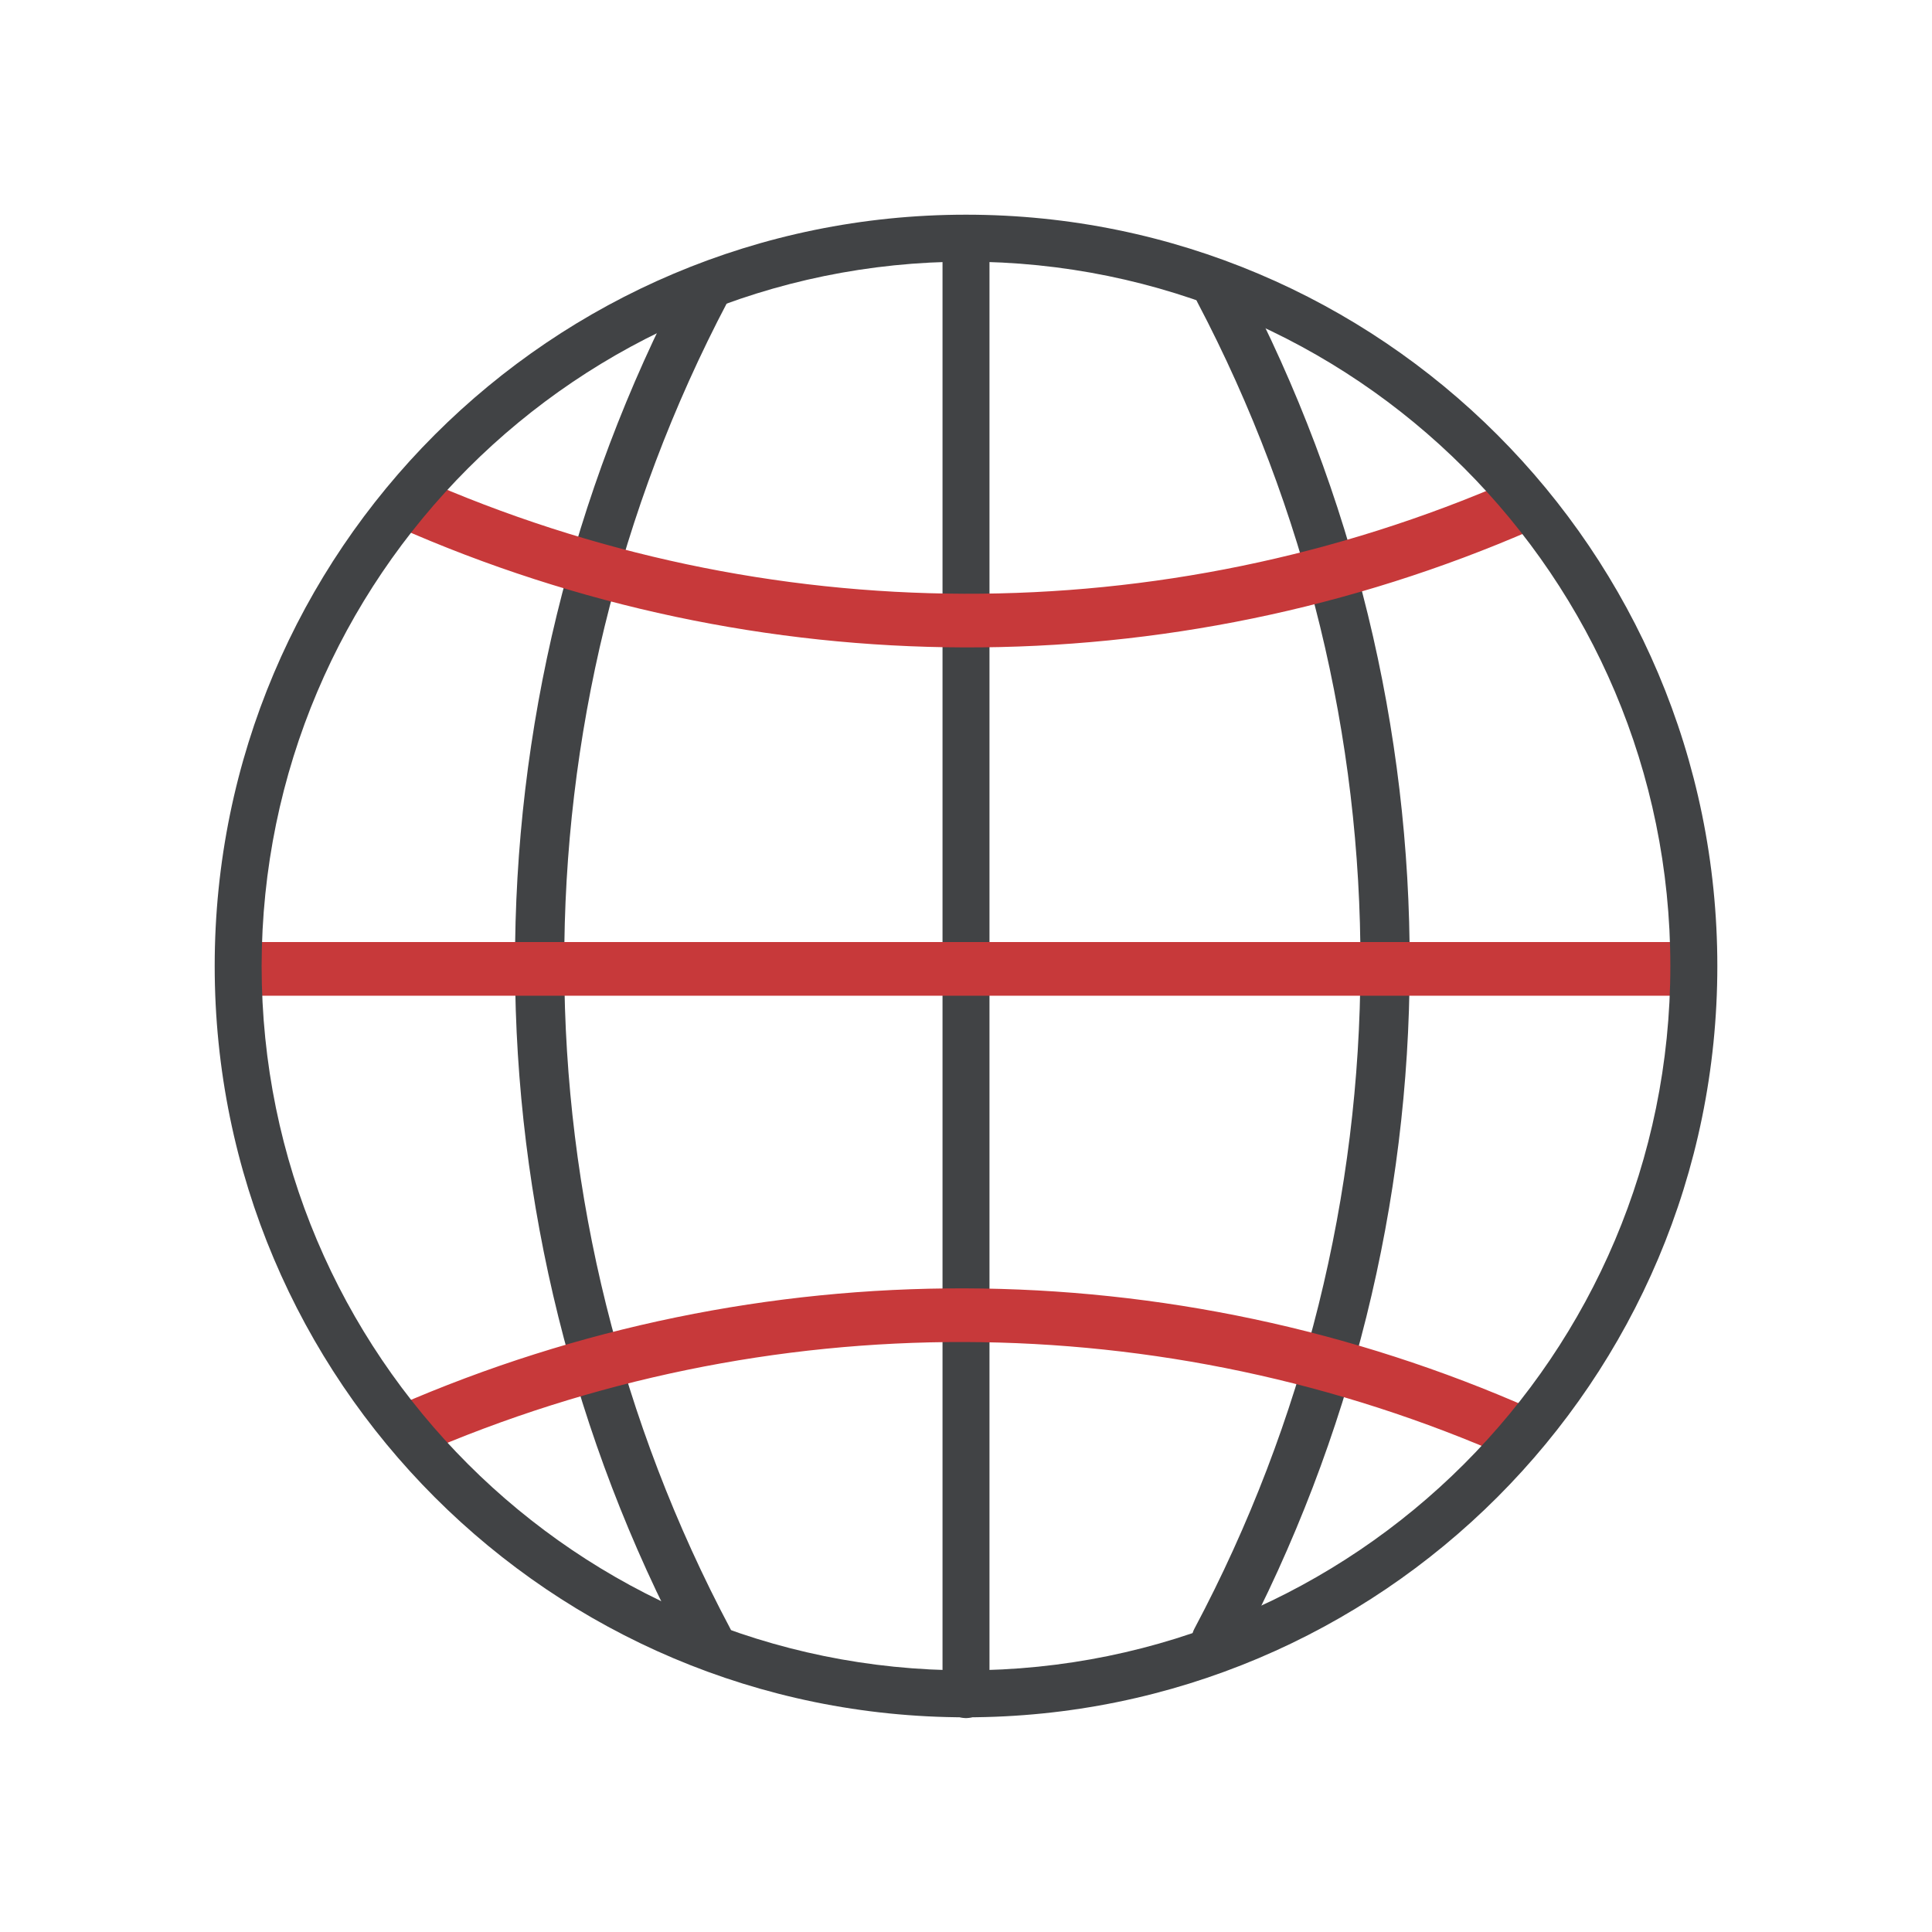<?xml version="1.0" encoding="UTF-8"?>
<svg width="72px" height="72px" viewBox="0 0 72 72" version="1.1" xmlns="http://www.w3.org/2000/svg" xmlns:xlink="http://www.w3.org/1999/xlink">
    <!-- Generator: Sketch 55.2 (78181) - https://sketchapp.com -->
    <title>Icons / World</title>
    <desc>Created with Sketch.</desc>
    <g id="Icons-/-World" stroke="none" stroke-width="1" fill="none" fill-rule="evenodd">
        <g id="Iconos_72px-49" transform="translate(8, 8)">
            <path d="M28,55.153 L28,1.214" id="Path" stroke="#414345" stroke-width="1.75" stroke-linecap="round" stroke-linejoin="round"></path>
            <path d="M18.406,53.126 C10.052,37.414 10.01,18.588 18.292,2.839" id="Path" stroke="#414345" stroke-width="1.835" stroke-linecap="round" stroke-linejoin="round"></path>
            <path d="M37.323,53.126 C45.676,37.414 45.719,18.588 37.437,2.839" id="Path" stroke="#414345" stroke-width="1.835" stroke-linecap="round" stroke-linejoin="round"></path>
            <path d="M1.107,28.107 L55.046,28.107" id="Path" stroke="#C7393A" stroke-width="2" stroke-linejoin="round"></path>
            <path d="M7.18,10.706 C20.394,16.559 35.458,16.603 48.705,10.826" id="Path" stroke="#C7393A" stroke-width="2" stroke-linejoin="round"></path>
            <path d="M48.705,45.434 C35.491,39.581 20.428,39.538 7.18,45.315" id="Path" stroke="#C7393A" stroke-width="2" stroke-linejoin="round"></path>
            <path d="M28,1.751 C42.497,1.751 54.249,13.503 54.249,28 C54.249,42.497 42.496,54.249 28,54.249 C13.503,54.249 1.75,42.498 1.75,28.001 C1.766,13.51 13.509,1.767 28,1.751 L28,1.751 Z M28,0.001 C12.537,0.001 0.001,12.537 0.001,28 C0.001,43.464 12.537,55.999 28,55.999 C43.464,55.999 56,43.464 56,28.001 C56,12.537 43.464,0.001 28,0.001 L28,0.001 Z" id="Shape" fill="#414345" fill-rule="nonzero"></path>
        </g>
    </g>
</svg>